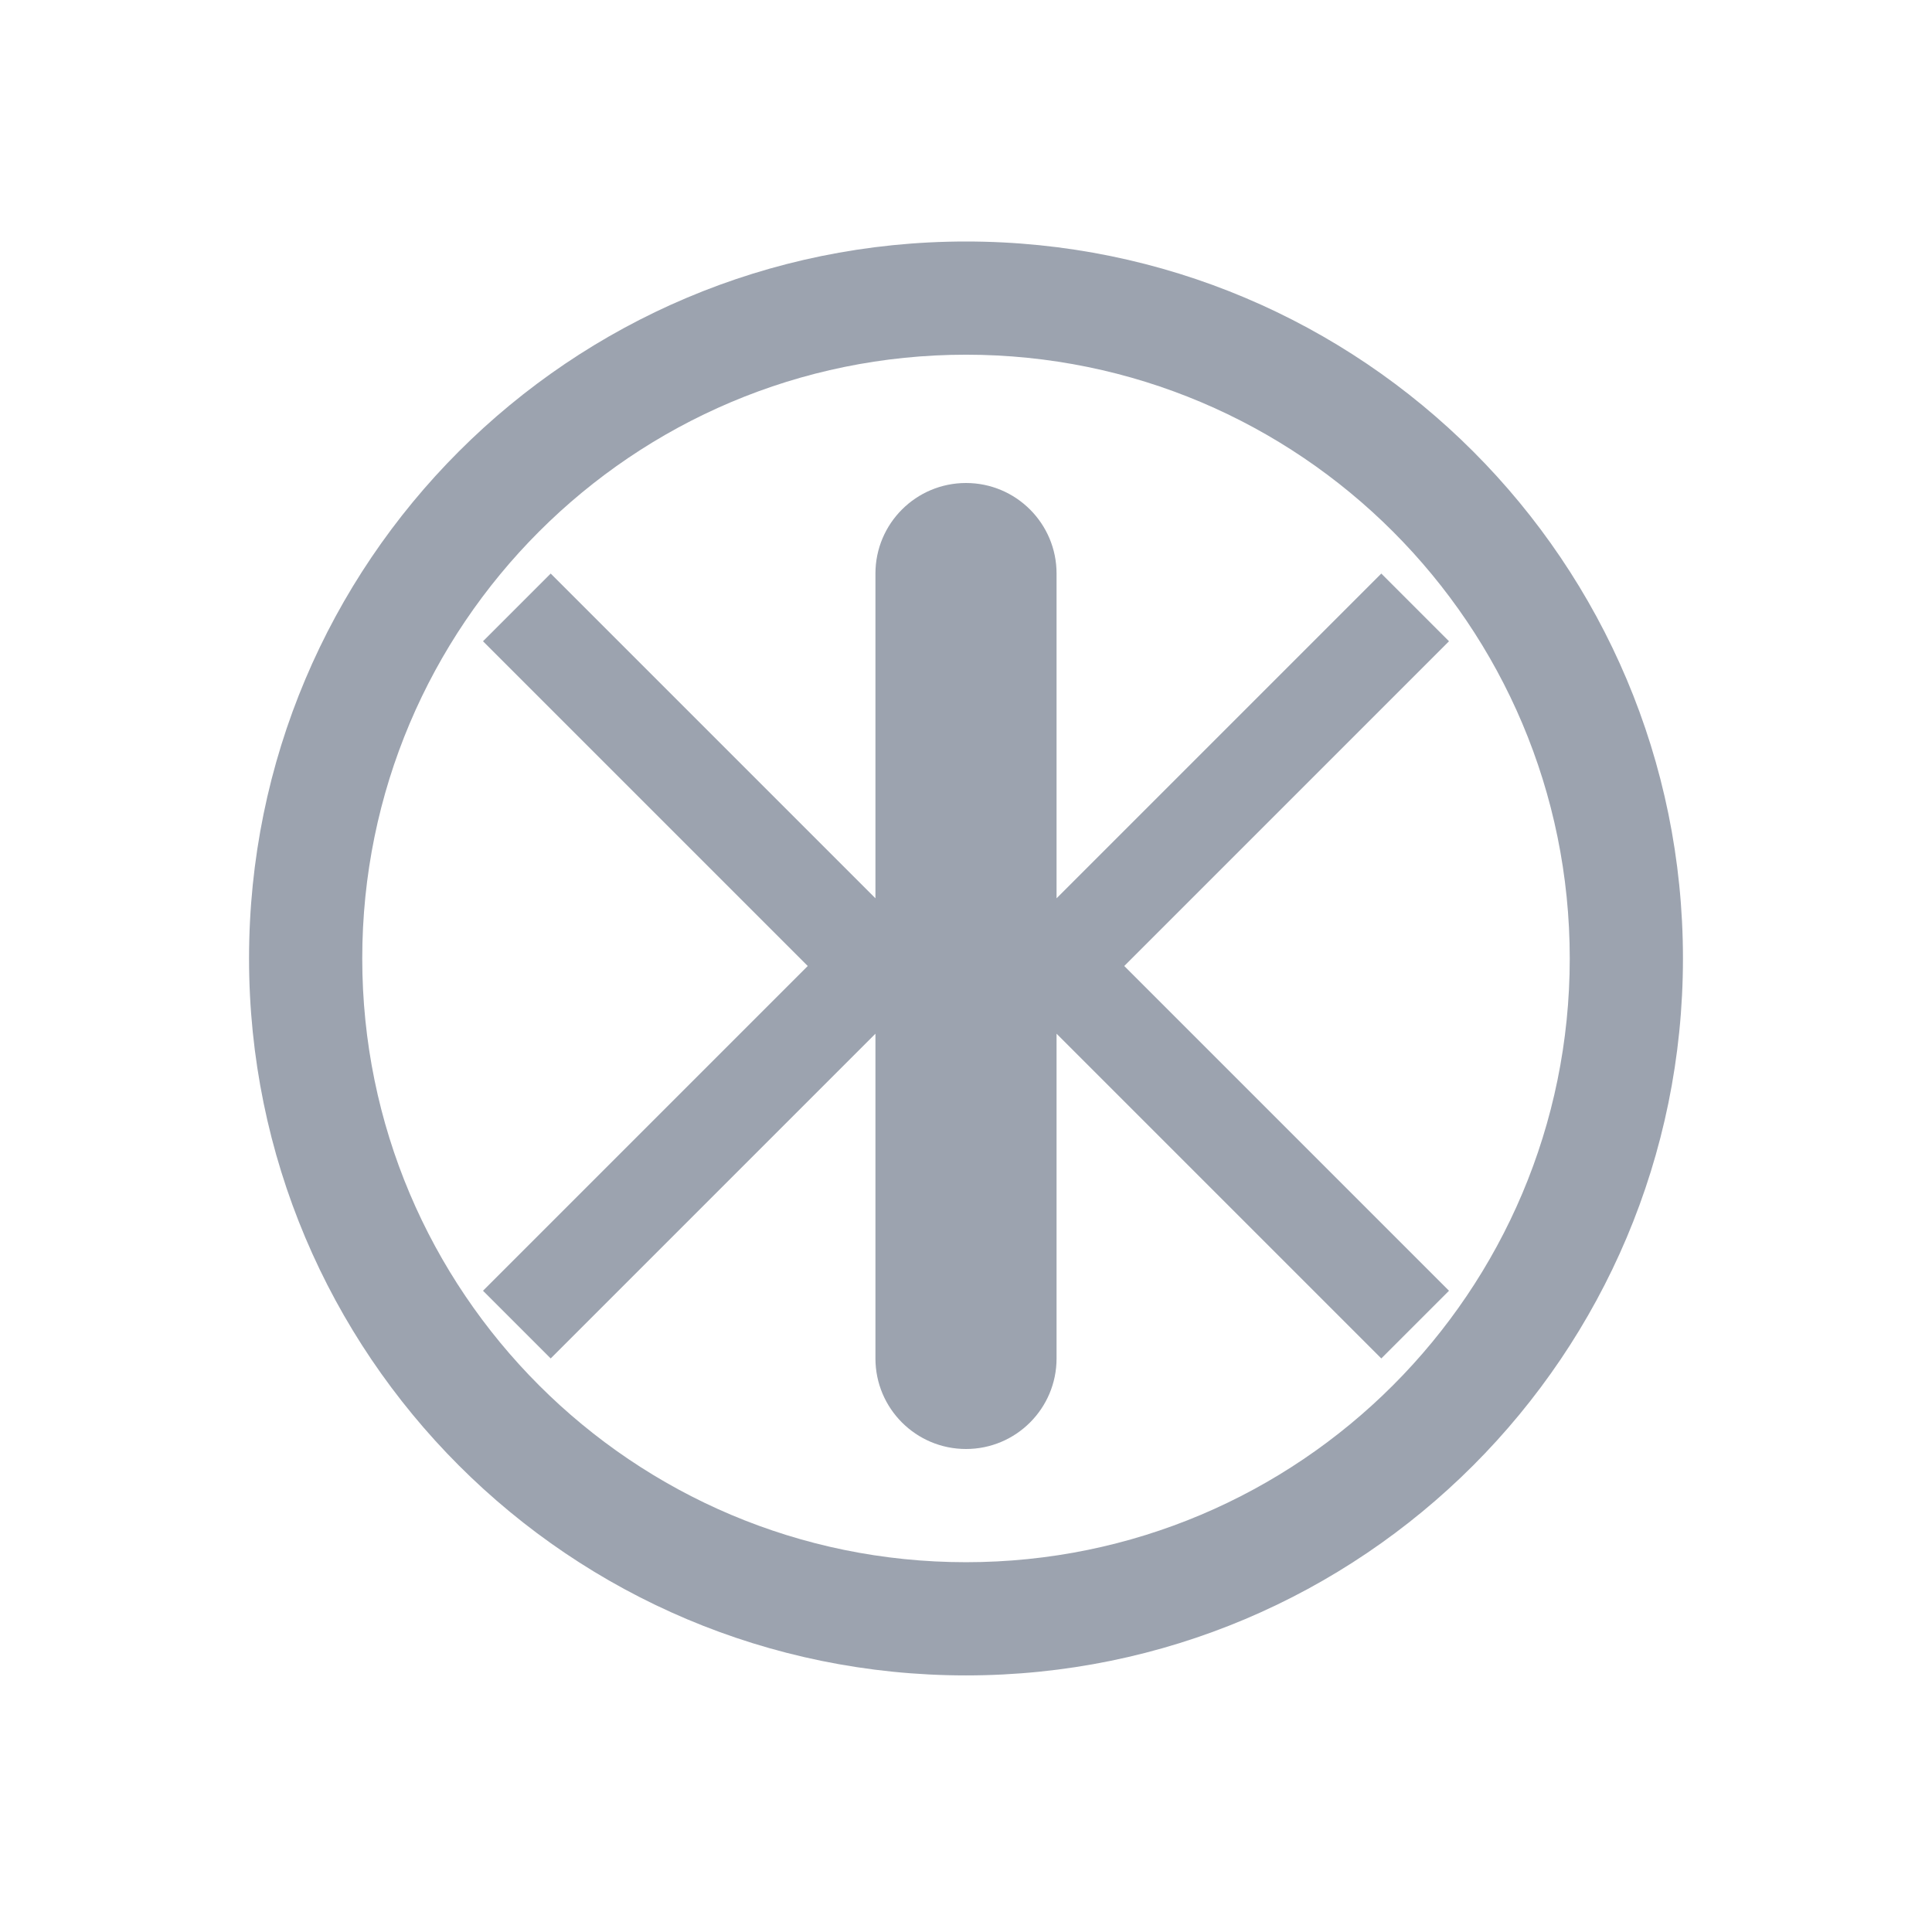 <?xml version="1.0" encoding="UTF-8"?>
<svg width="512" height="512" viewBox="0 0 512 512" fill="none" xmlns="http://www.w3.org/2000/svg">
    <path d="M256 128C269.255 128 280 138.745 280 152V238.059L366.059 152L384 169.941L297.941 256L384 342.059L366.059 360L280 273.941V360C280 373.255 269.255 384 256 384C242.745 384 232 373.255 232 360V273.941L145.941 360L128 342.059L214.059 256L128 169.941L145.941 152L232 238.059V152C232 138.745 242.745 128 256 128Z" fill="#9CA3AF"/>
    <path fill-rule="evenodd" clip-rule="evenodd" d="M256 64C150.98 64 66 148.98 66 254C66 359.02 150.98 444 256 444C361.02 444 446 359.02 446 254C446 148.98 361.02 64 256 64ZM96 254C96 165.634 167.634 94 256 94C344.366 94 416 165.634 416 254C416 342.366 344.366 414 256 414C167.634 414 96 342.366 96 254Z" fill="#9CA3AF"/>
</svg>
